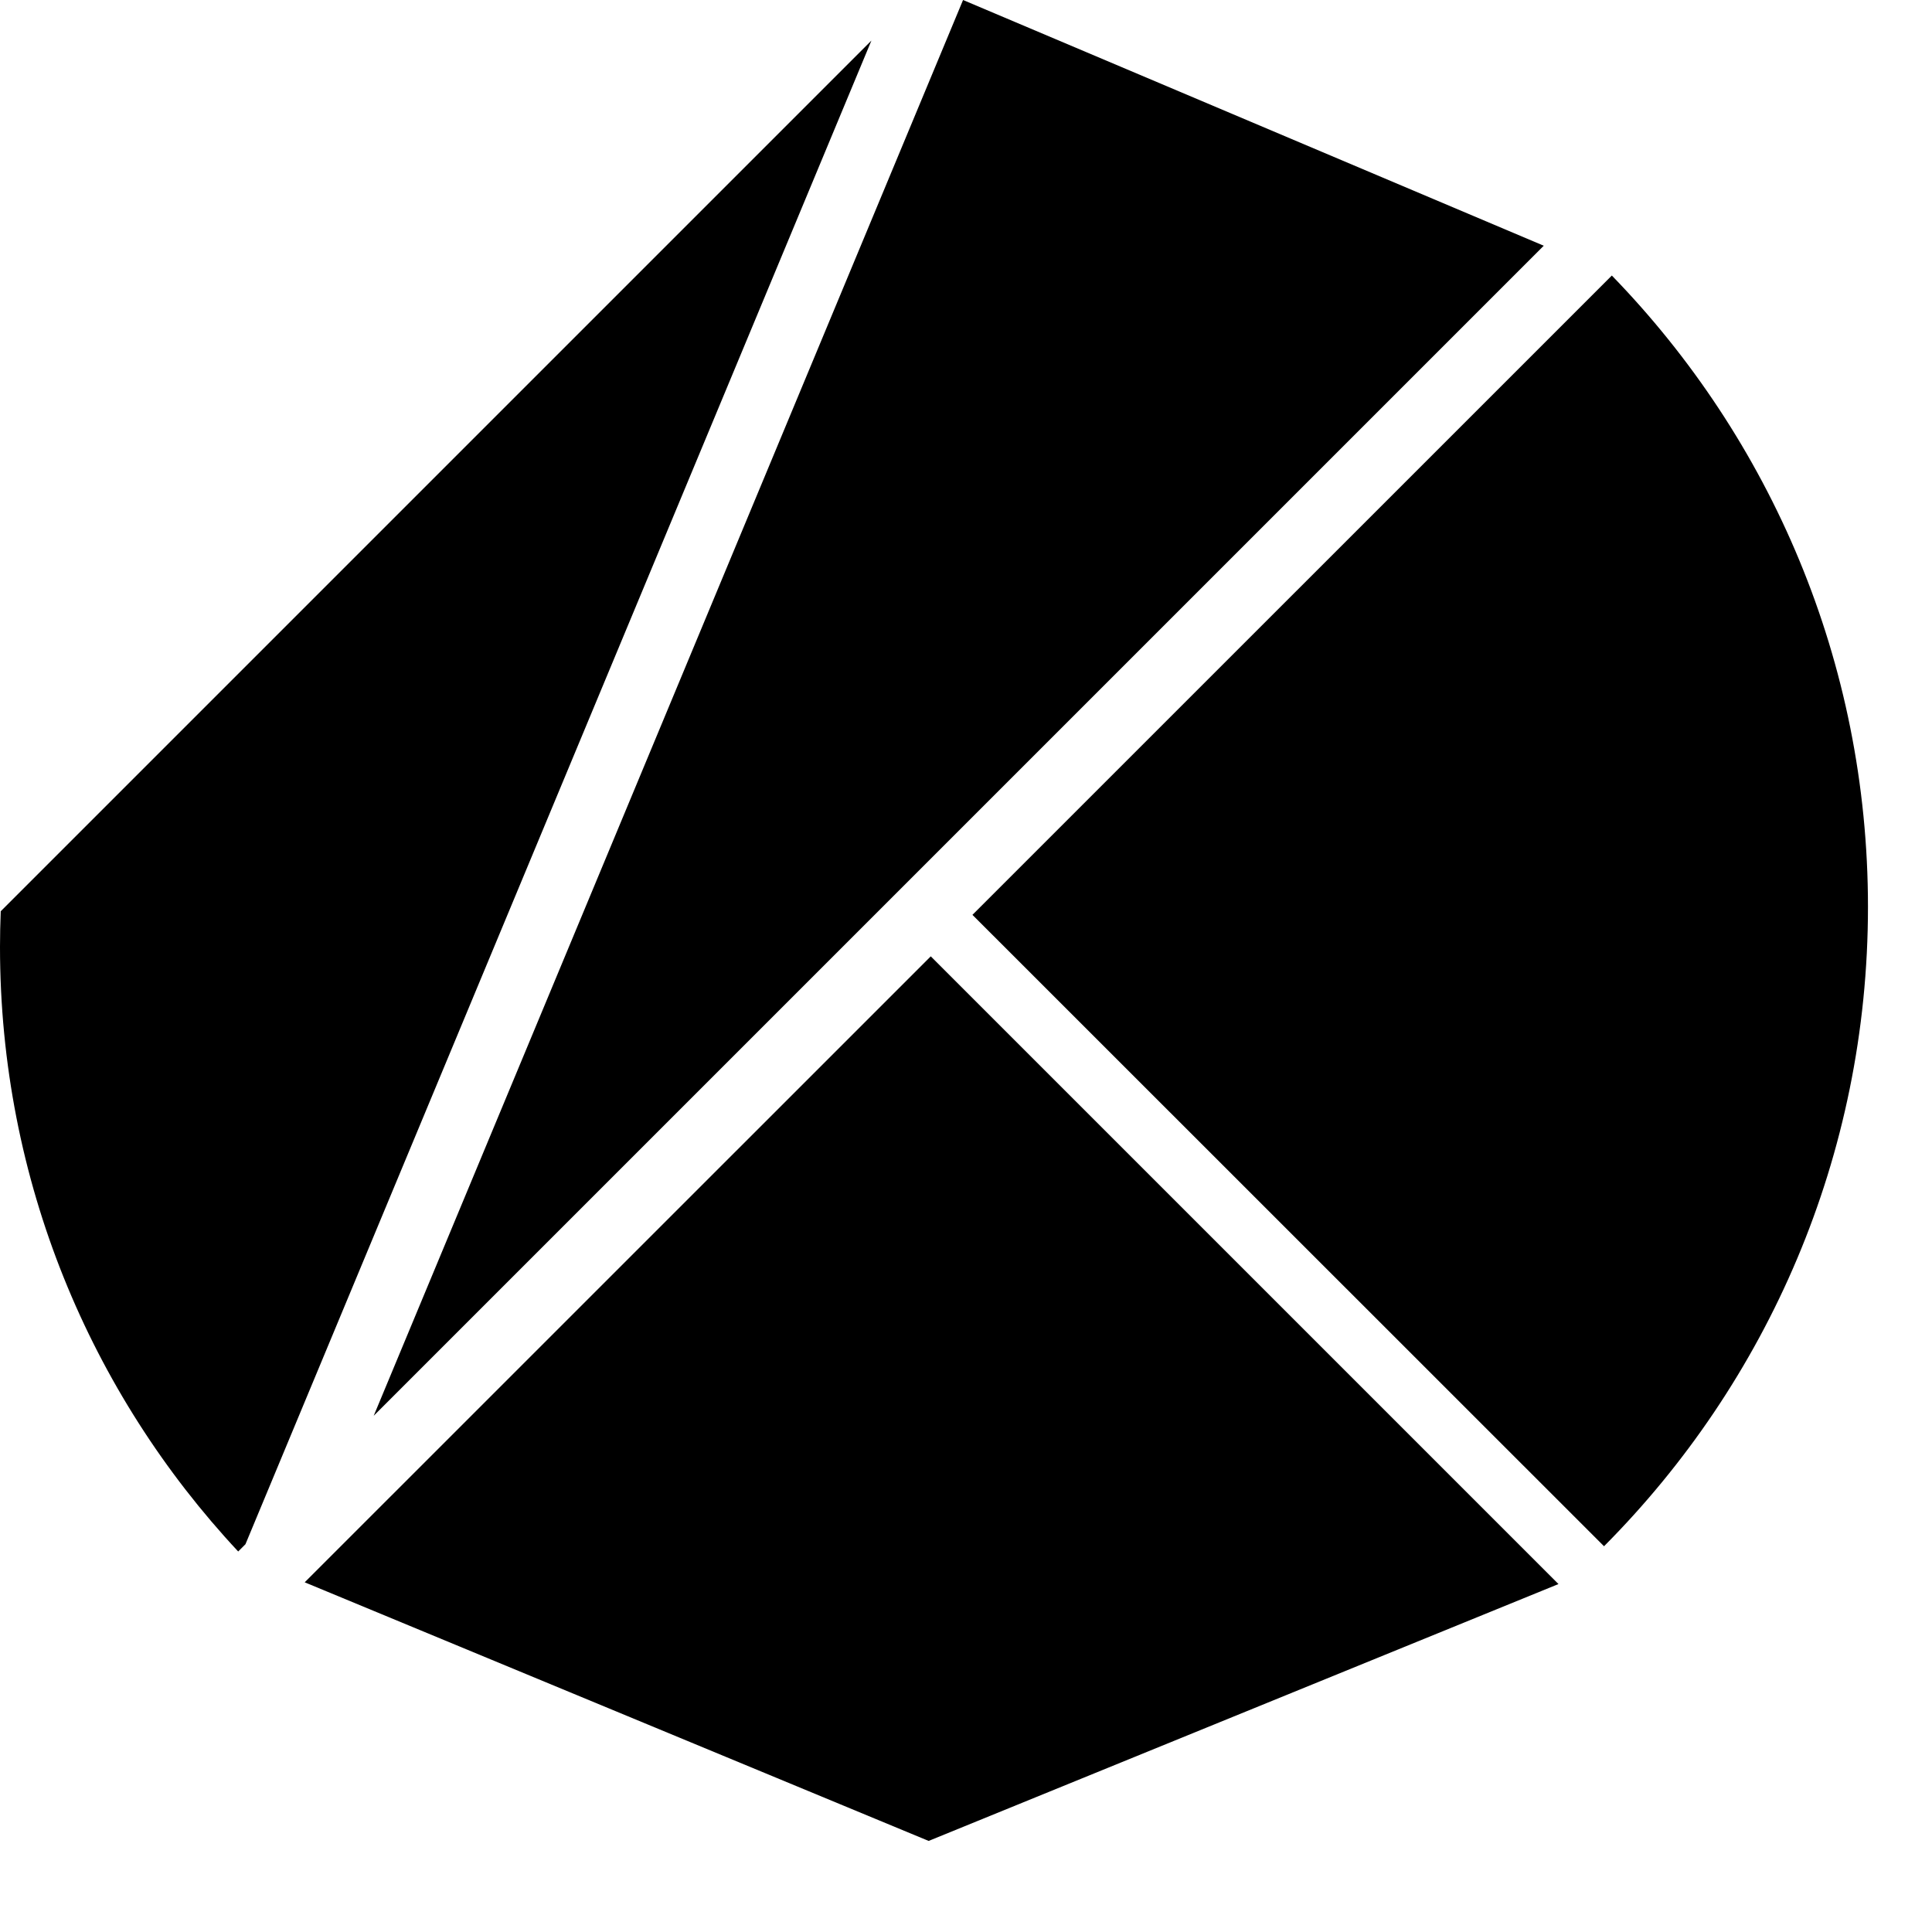 <svg width="21" height="21" viewBox="0 0 21 21" fill="none" xmlns="http://www.w3.org/2000/svg">
<path d="M20.304 9.857C20.304 12.57 19.208 15.025 17.435 16.807L10.57 9.944L17.52 2.995C19.243 4.769 20.304 7.189 20.304 9.857Z" fill="black"/>
<path d="M16.94 17.218L10.094 20.01L3.312 17.199L10.117 10.395L16.94 17.218Z" fill="black"/>
<path d="M16.78 2.671L4.062 15.389L10.468 0L16.78 2.671Z" fill="black"/>
<path d="M9.472 0.441L2.668 16.785L2.589 16.864C0.983 15.144 0 12.832 0 10.293C0 10.164 0.003 10.034 0.008 9.905L9.472 0.441Z" fill="black"/>
</svg>
